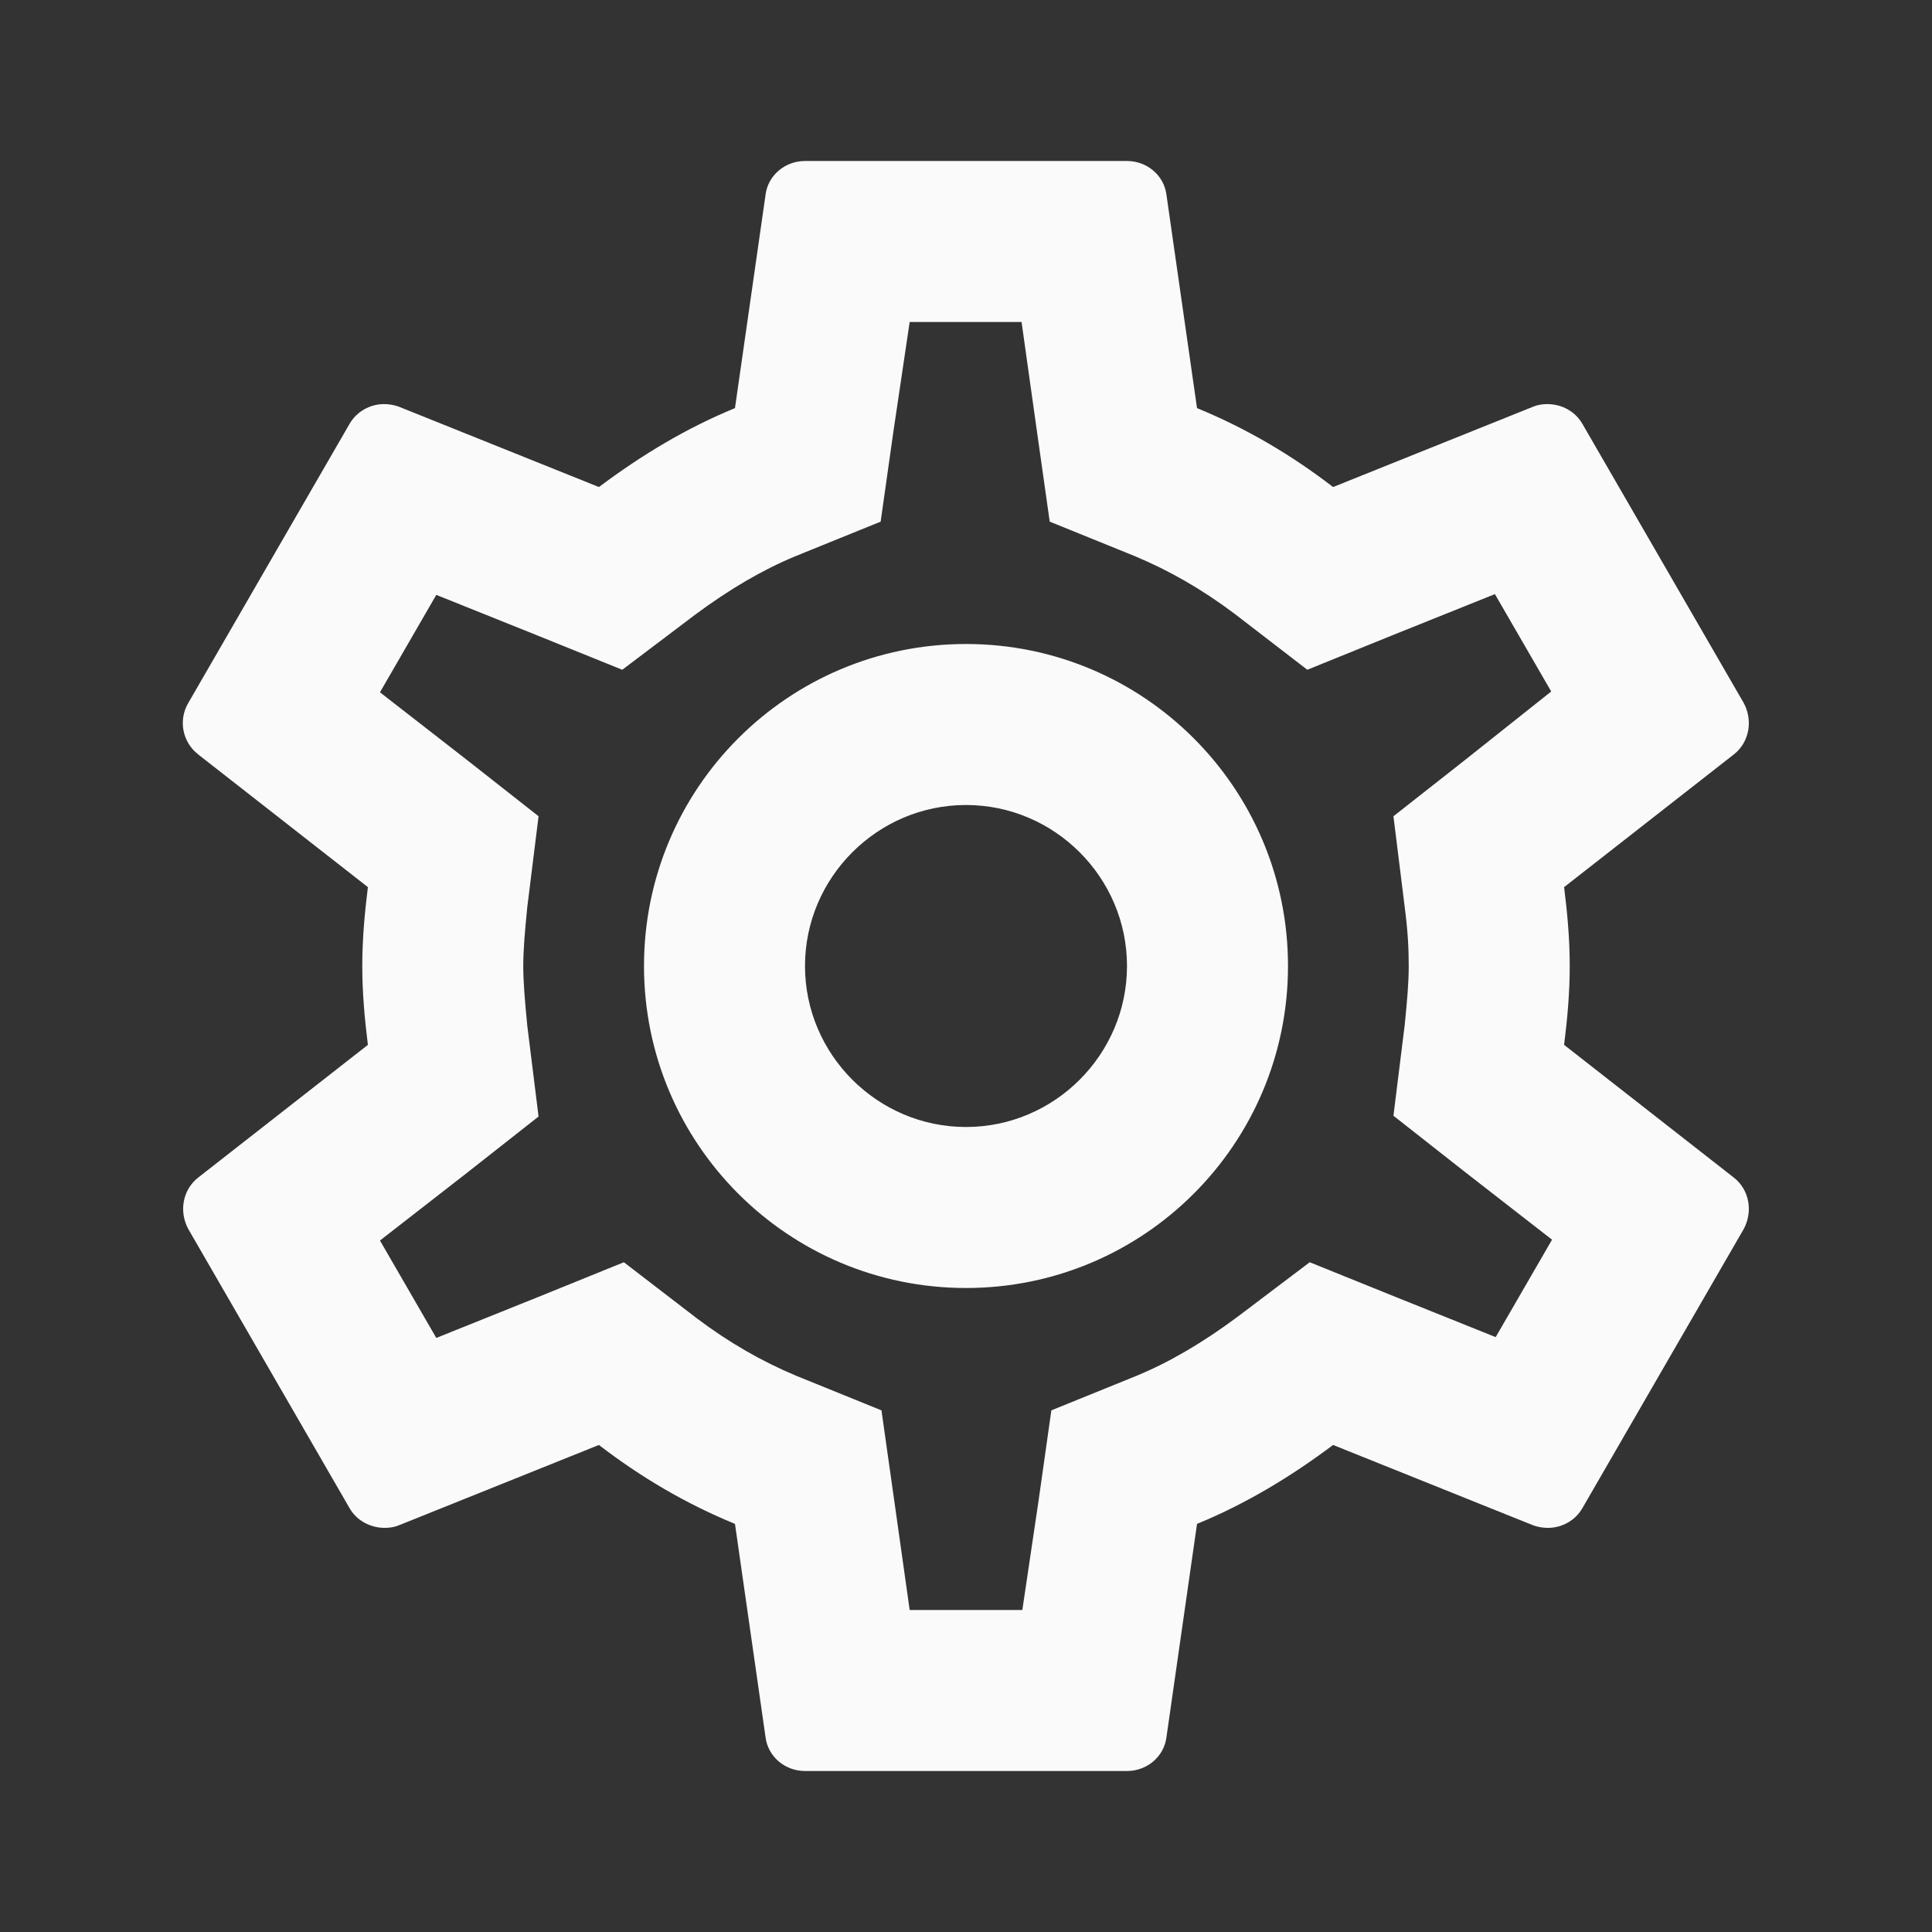 <svg width="45" height="45" viewBox="0 0 45 45" fill="none" xmlns="http://www.w3.org/2000/svg">
<rect x="0" y="0" width="45" height="45" fill="#333333" stroke="none"/>
<path d="M36.431 24.337C36.506 23.738 36.562 23.137 36.562 22.5C36.562 21.863 36.506 21.262 36.431 20.663L40.388 17.569C40.744 17.288 40.837 16.781 40.612 16.369L36.862 9.881C36.694 9.581 36.375 9.412 36.038 9.412C35.925 9.412 35.812 9.431 35.719 9.469L31.05 11.344C30.075 10.594 29.025 9.975 27.881 9.506L27.169 4.537C27.113 4.088 26.719 3.75 26.25 3.75H18.75C18.281 3.75 17.887 4.088 17.831 4.537L17.119 9.506C15.975 9.975 14.925 10.613 13.95 11.344L9.281 9.469C9.169 9.431 9.056 9.412 8.944 9.412C8.625 9.412 8.306 9.581 8.137 9.881L4.388 16.369C4.144 16.781 4.256 17.288 4.612 17.569L8.569 20.663C8.494 21.262 8.438 21.881 8.438 22.5C8.438 23.119 8.494 23.738 8.569 24.337L4.612 27.431C4.256 27.712 4.162 28.219 4.388 28.631L8.137 35.119C8.306 35.419 8.625 35.587 8.963 35.587C9.075 35.587 9.188 35.569 9.281 35.531L13.95 33.656C14.925 34.406 15.975 35.025 17.119 35.494L17.831 40.462C17.887 40.913 18.281 41.25 18.75 41.25H26.25C26.719 41.25 27.113 40.913 27.169 40.462L27.881 35.494C29.025 35.025 30.075 34.388 31.05 33.656L35.719 35.531C35.831 35.569 35.944 35.587 36.056 35.587C36.375 35.587 36.694 35.419 36.862 35.119L40.612 28.631C40.837 28.219 40.744 27.712 40.388 27.431L36.431 24.337V24.337ZM32.719 21.131C32.794 21.712 32.812 22.106 32.812 22.5C32.812 22.894 32.775 23.306 32.719 23.869L32.456 25.988L34.125 27.3L36.15 28.875L34.837 31.144L32.456 30.188L30.506 29.4L28.819 30.675C28.012 31.275 27.244 31.725 26.475 32.044L24.488 32.85L24.188 34.969L23.812 37.5H21.188L20.831 34.969L20.531 32.85L18.544 32.044C17.738 31.706 16.988 31.275 16.238 30.712L14.531 29.4L12.544 30.206L10.162 31.163L8.85 28.894L10.875 27.319L12.544 26.006L12.281 23.887C12.225 23.306 12.188 22.875 12.188 22.5C12.188 22.125 12.225 21.694 12.281 21.131L12.544 19.012L10.875 17.7L8.85 16.125L10.162 13.856L12.544 14.812L14.494 15.6L16.181 14.325C16.988 13.725 17.756 13.275 18.525 12.956L20.512 12.15L20.812 10.031L21.188 7.5H23.794L24.15 10.031L24.45 12.15L26.438 12.956C27.244 13.294 27.994 13.725 28.744 14.287L30.45 15.6L32.438 14.794L34.819 13.838L36.131 16.106L34.125 17.7L32.456 19.012L32.719 21.131ZM22.5 15C18.356 15 15 18.356 15 22.5C15 26.644 18.356 30 22.5 30C26.644 30 30 26.644 30 22.5C30 18.356 26.644 15 22.5 15ZM22.5 26.25C20.438 26.25 18.75 24.562 18.75 22.5C18.75 20.438 20.438 18.75 22.5 18.75C24.562 18.75 26.25 20.438 26.25 22.5C26.25 24.562 24.562 26.25 22.5 26.25Z" fill="#FAFAFA"/>
</svg>
